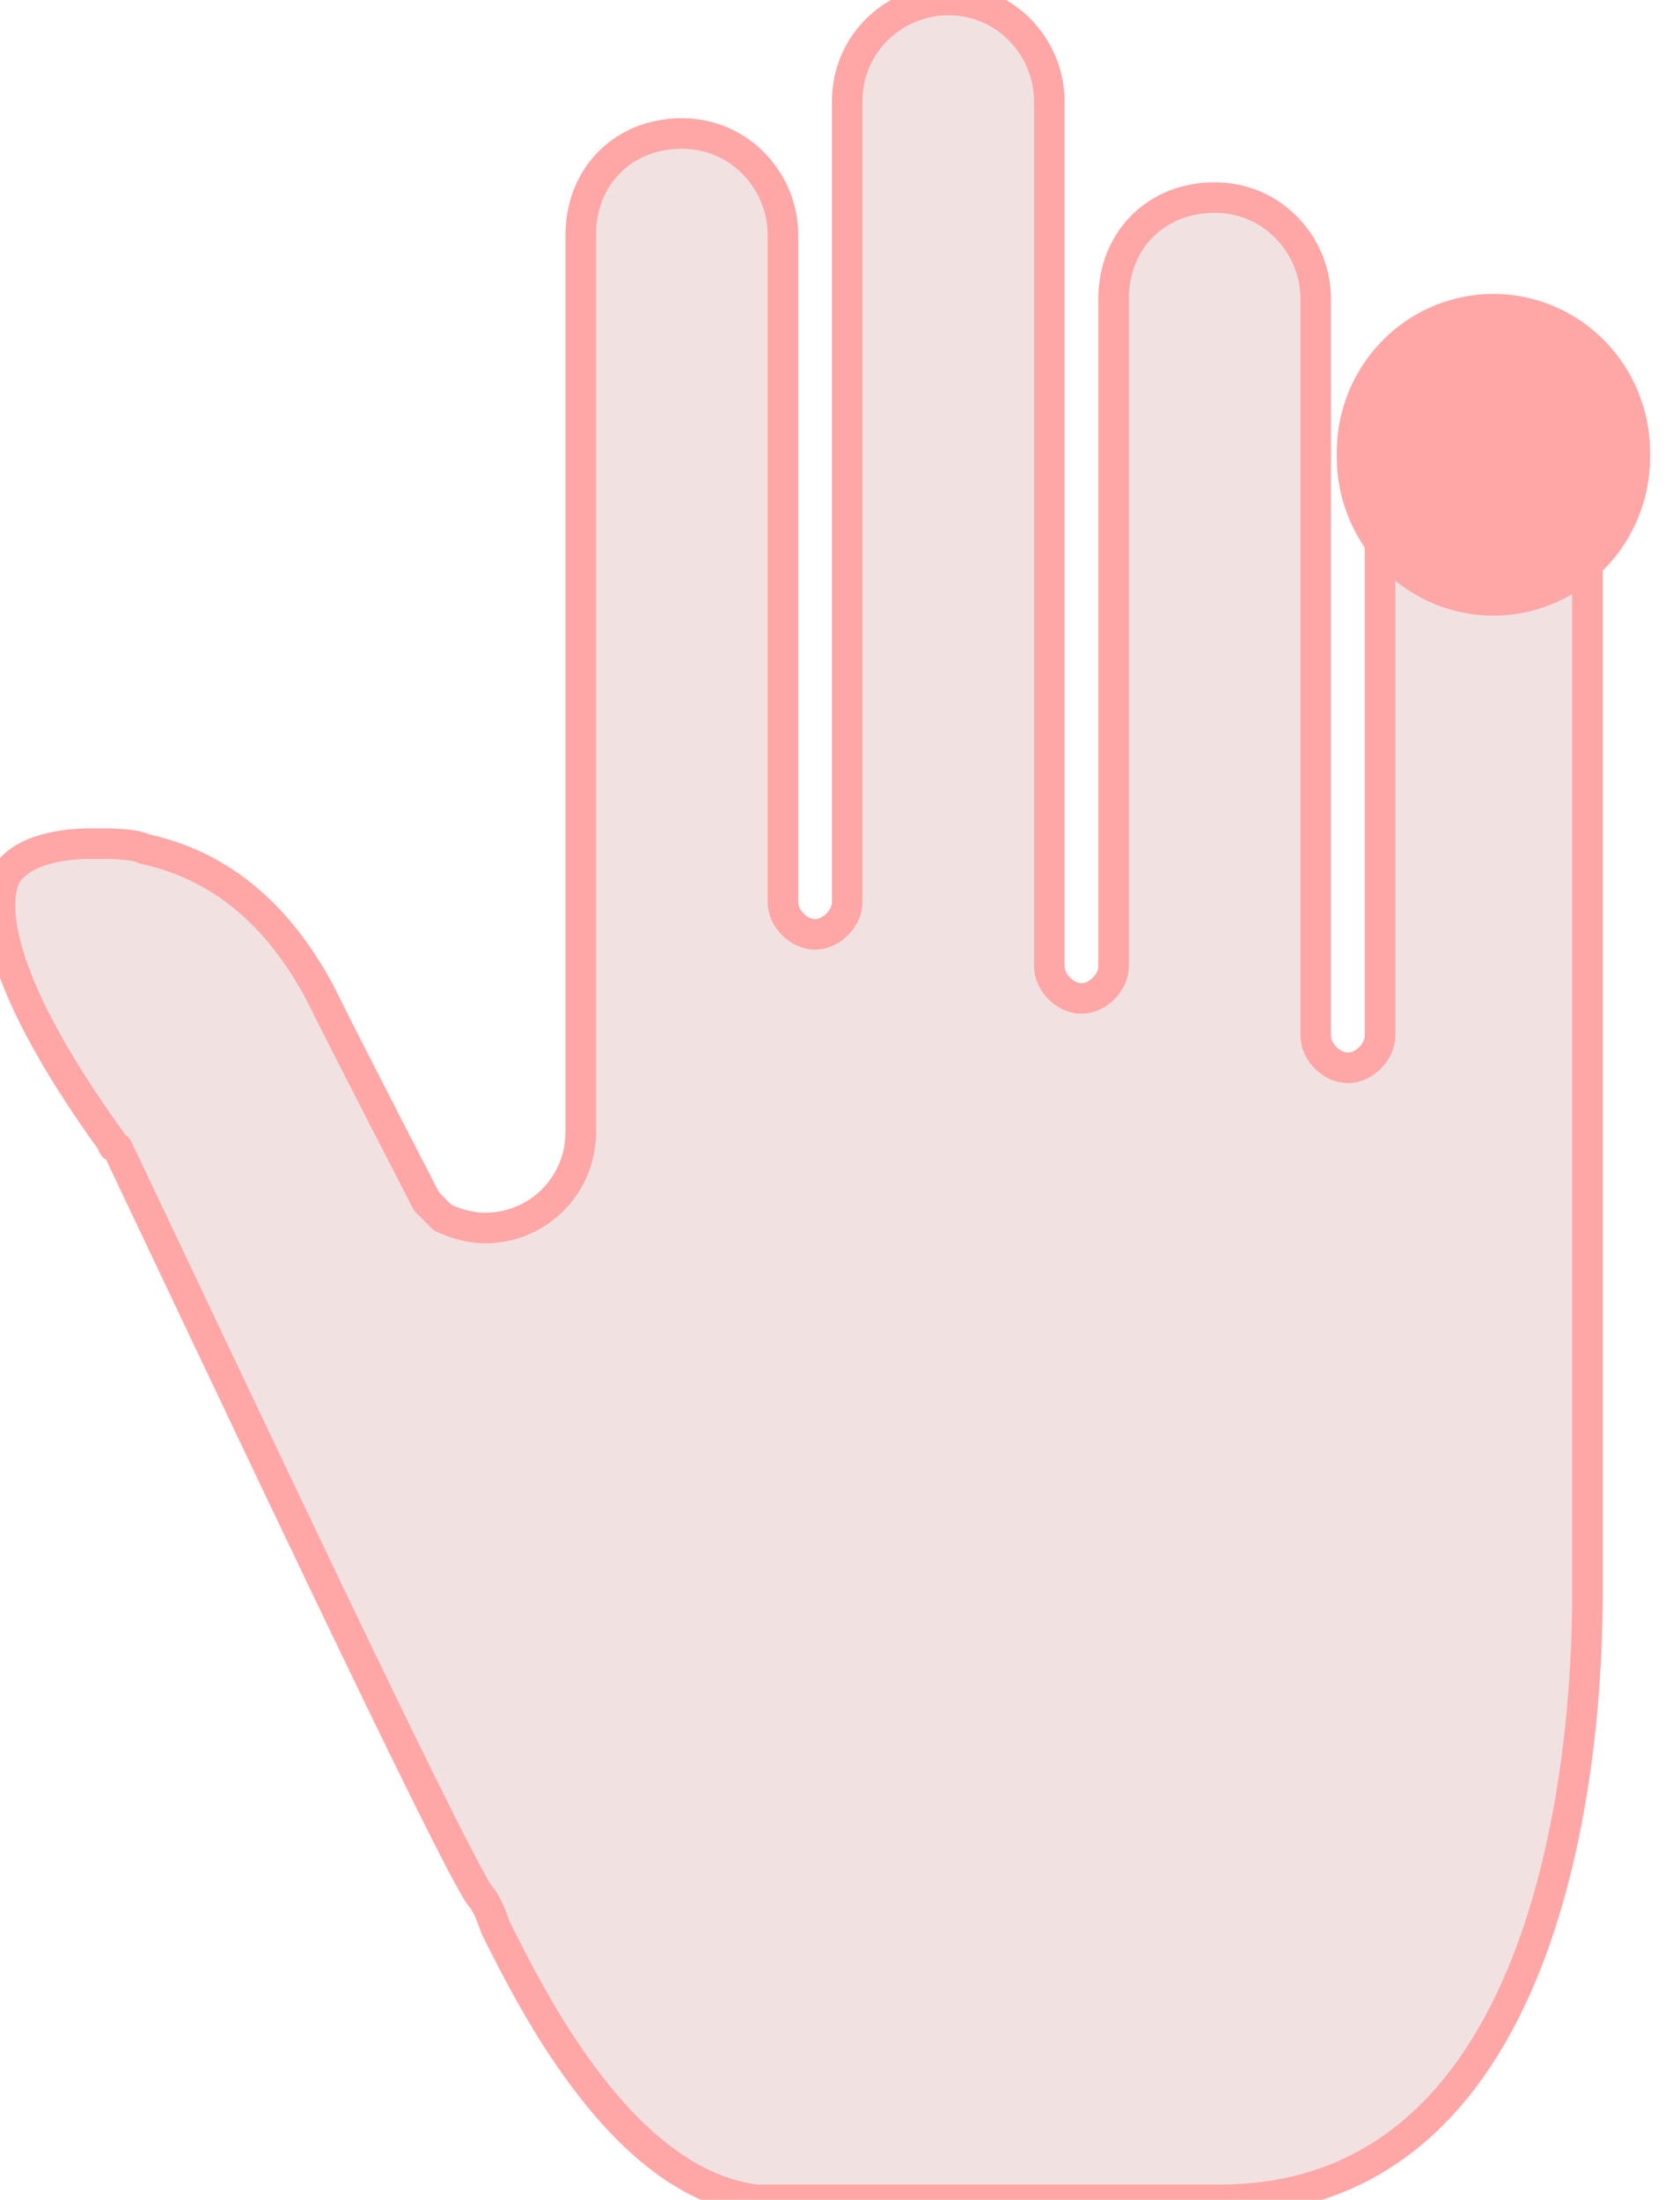 
<svg xmlns="http://www.w3.org/2000/svg" width="55" height="72" viewBox="0 0 55 72">
  <path stroke="#FFA6A6" stroke-width="1" stroke-linejoin="round" d="M48.487,10.835C46.746,10.835 45.178,12.233 45.178,14.155V33.903C45.178,34.427 44.661,34.951 44.126,34.951C43.592,34.951 43.075,34.427 43.075,33.903V9.786C43.075,8.039 41.679,6.466 39.766,6.466C37.852,6.466 36.456,7.864 36.456,9.786V31.631C36.456,32.155 35.939,32.68 35.405,32.68C34.87,32.68 34.353,32.155 34.353,31.631V3.32C34.353,1.573 32.957,0 31.044,0C29.303,0 27.735,1.398 27.735,3.32V29.534C27.735,30.058 27.217,30.583 26.683,30.583C26.149,30.583 25.632,30.058 25.632,29.534V7.689C25.632,5.942 24.236,4.369 22.322,4.369C20.409,4.369 19.013,5.767 19.013,7.689V37.049C19.013,38.796 17.617,40.194 15.876,40.194C15.359,40.194 14.824,40.019 14.48,39.845C14.307,39.67 14.135,39.495 13.962,39.32C13.962,39.32 11.342,34.252 10.481,32.505C9.085,29.883 7.171,28.311 4.724,27.786C4.379,27.612 3.672,27.612 2.983,27.612C2.104,27.612 0.708,27.786 0.19,28.66C-0.154,29.359 -0.499,31.631 3.672,37.398C3.672,37.398 3.672,37.573 3.845,37.573C7.499,45.262 14.652,60.466 15.703,62.039C15.876,62.214 16.048,62.563 16.221,63.087C17.444,65.534 20.409,71.476 24.77,72H39.938C51.09,72 51.969,56.796 51.969,52.252V14.155C51.797,12.408 50.228,10.835 48.487,10.835Z" fill="#F1E1E1" />
<path d="M43.763,14.885a5.129,5.192 0,1 0,10.257 0a5.129,5.192 0,1 0,-10.257 0z" fill="#FFA6A6" />

</svg>
  